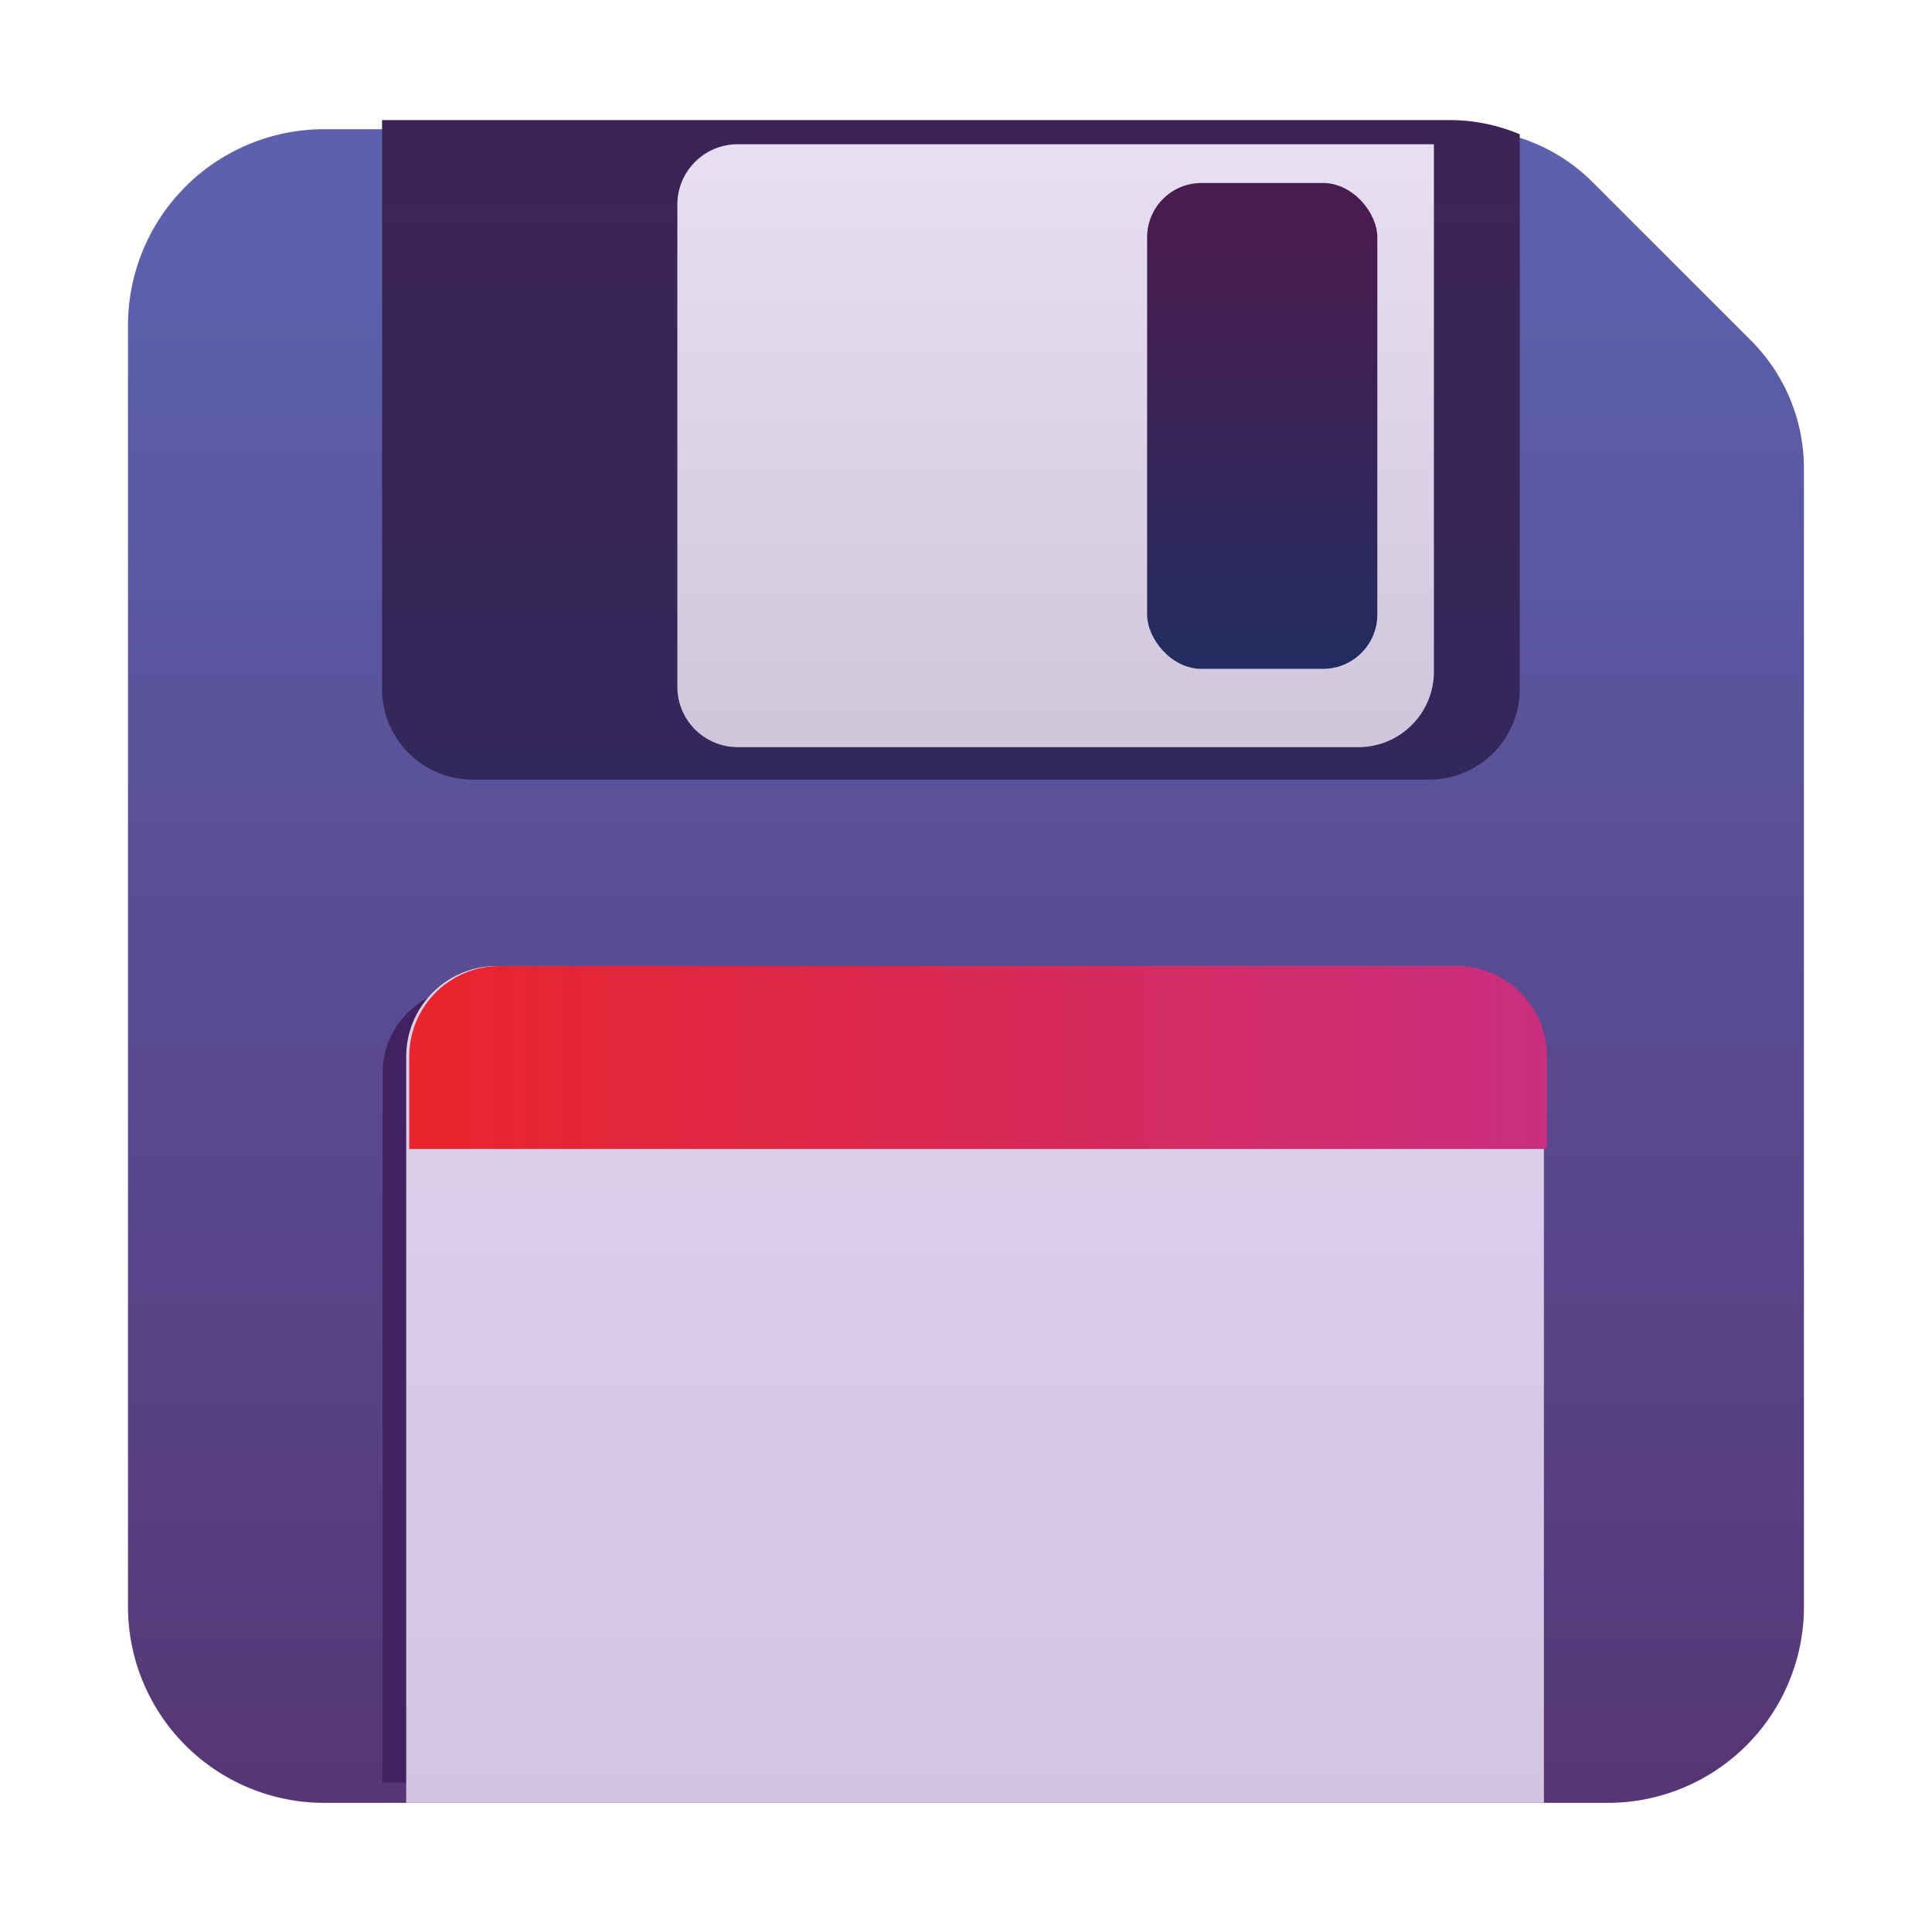 <svg xmlns="http://www.w3.org/2000/svg" width="1em" height="1em" viewBox="0 0 32 32"><g fill="none"><g filter="url(#f543id0)"><path fill="url(#f543id7)" d="M24.259 2.139a3 3 0 0 1 2.121.879L29 5.638a3 3 0 0 1 .879 2.12v18.853a3.25 3.25 0 0 1-3.25 3.25H5.37a3.25 3.25 0 0 1-3.25-3.25V5.39a3.25 3.25 0 0 1 3.25-3.25h18.89Z"/></g><g filter="url(#f543id1)"><path fill="#402360" d="M25.003 29.524H6.337v-11.76c0-.788.665-1.427 1.486-1.427h15.694c.821 0 1.486.64 1.486 1.428v11.759Z"/></g><g filter="url(#f543id2)"><path fill="url(#f543id8)" d="M25.422 29.861H6.578V17.5a1.5 1.5 0 0 1 1.5-1.5h15.844a1.5 1.5 0 0 1 1.5 1.5v12.361Z"/></g><g filter="url(#f543id3)"><path fill="url(#f543id9)" d="M25.422 19.031H6.578V17.5a1.5 1.5 0 0 1 1.5-1.5h15.844a1.5 1.5 0 0 1 1.5 1.5v1.531Z"/></g><g filter="url(#f543id4)"><path fill="url(#f543ida)" d="M25.422 2.374v9.189a1.5 1.5 0 0 1-1.5 1.5H8.078a1.5 1.5 0 0 1-1.5-1.5V2.139h17.68a3 3 0 0 1 1.164.235Z"/></g><g filter="url(#f543id5)"><path fill="url(#f543idb)" d="M11.469 3.139a1 1 0 0 1 1-1H24v8.736c0 .69-.56 1.25-1.25 1.25H12.469a1 1 0 0 1-1-1V3.139Z"/></g><g filter="url(#f543id6)"><rect width="3.813" height="8.047" x="19" y="3.031" fill="url(#f543idc)" rx=".9"/></g><defs><filter id="f543id0" width="28.757" height="28.722" x="1.621" y="1.639" color-interpolation-filters="sRGB" filterUnits="userSpaceOnUse"><feFlood flood-opacity="0" result="BackgroundImageFix"/><feBlend in="SourceGraphic" in2="BackgroundImageFix" result="shape"/><feColorMatrix in="SourceAlpha" result="hardAlpha" values="0 0 0 0 0 0 0 0 0 0 0 0 0 0 0 0 0 0 127 0"/><feOffset dx="-.5" dy=".5"/><feGaussianBlur stdDeviation=".375"/><feComposite in2="hardAlpha" k2="-1" k3="1" operator="arithmetic"/><feColorMatrix values="0 0 0 0 0.42 0 0 0 0 0.447 0 0 0 0 0.729 0 0 0 1 0"/><feBlend in2="shape" result="effect1_innerShadow_18_19812"/><feColorMatrix in="SourceAlpha" result="hardAlpha" values="0 0 0 0 0 0 0 0 0 0 0 0 0 0 0 0 0 0 127 0"/><feOffset dx=".5" dy="-.5"/><feGaussianBlur stdDeviation=".375"/><feComposite in2="hardAlpha" k2="-1" k3="1" operator="arithmetic"/><feColorMatrix values="0 0 0 0 0.263 0 0 0 0 0.227 0 0 0 0 0.459 0 0 0 1 0"/><feBlend in2="effect1_innerShadow_18_19812" result="effect2_innerShadow_18_19812"/></filter><filter id="f543id1" width="19.666" height="14.186" x="5.837" y="15.838" color-interpolation-filters="sRGB" filterUnits="userSpaceOnUse"><feFlood flood-opacity="0" result="BackgroundImageFix"/><feBlend in="SourceGraphic" in2="BackgroundImageFix" result="shape"/><feGaussianBlur result="effect1_foregroundBlur_18_19812" stdDeviation=".25"/></filter><filter id="f543id2" width="19.494" height="13.861" x="6.328" y="16" color-interpolation-filters="sRGB" filterUnits="userSpaceOnUse"><feFlood flood-opacity="0" result="BackgroundImageFix"/><feBlend in="SourceGraphic" in2="BackgroundImageFix" result="shape"/><feColorMatrix in="SourceAlpha" result="hardAlpha" values="0 0 0 0 0 0 0 0 0 0 0 0 0 0 0 0 0 0 127 0"/><feOffset dx=".4"/><feGaussianBlur stdDeviation=".2"/><feComposite in2="hardAlpha" k2="-1" k3="1" operator="arithmetic"/><feColorMatrix values="0 0 0 0 0.655 0 0 0 0 0.608 0 0 0 0 0.714 0 0 0 1 0"/><feBlend in2="shape" result="effect1_innerShadow_18_19812"/><feColorMatrix in="SourceAlpha" result="hardAlpha" values="0 0 0 0 0 0 0 0 0 0 0 0 0 0 0 0 0 0 127 0"/><feOffset dx="-.25"/><feGaussianBlur stdDeviation=".125"/><feComposite in2="hardAlpha" k2="-1" k3="1" operator="arithmetic"/><feColorMatrix values="0 0 0 0 0.969 0 0 0 0 0.937 0 0 0 0 1 0 0 0 1 0"/><feBlend in2="effect1_innerShadow_18_19812" result="effect2_innerShadow_18_19812"/></filter><filter id="f543id3" width="19.444" height="3.031" x="6.378" y="16" color-interpolation-filters="sRGB" filterUnits="userSpaceOnUse"><feFlood flood-opacity="0" result="BackgroundImageFix"/><feBlend in="SourceGraphic" in2="BackgroundImageFix" result="shape"/><feColorMatrix in="SourceAlpha" result="hardAlpha" values="0 0 0 0 0 0 0 0 0 0 0 0 0 0 0 0 0 0 127 0"/><feOffset dx="-.2"/><feGaussianBlur stdDeviation=".2"/><feComposite in2="hardAlpha" k2="-1" k3="1" operator="arithmetic"/><feColorMatrix values="0 0 0 0 0.867 0 0 0 0 0.369 0 0 0 0 0.6 0 0 0 1 0"/><feBlend in2="shape" result="effect1_innerShadow_18_19812"/><feColorMatrix in="SourceAlpha" result="hardAlpha" values="0 0 0 0 0 0 0 0 0 0 0 0 0 0 0 0 0 0 127 0"/><feOffset dx=".4"/><feGaussianBlur stdDeviation=".2"/><feComposite in2="hardAlpha" k2="-1" k3="1" operator="arithmetic"/><feColorMatrix values="0 0 0 0 0.663 0 0 0 0 0.078 0 0 0 0 0.22 0 0 0 1 0"/><feBlend in2="effect1_innerShadow_18_19812" result="effect2_innerShadow_18_19812"/></filter><filter id="f543id4" width="19.994" height="12.074" x="5.828" y="1.739" color-interpolation-filters="sRGB" filterUnits="userSpaceOnUse"><feFlood flood-opacity="0" result="BackgroundImageFix"/><feColorMatrix in="SourceAlpha" result="hardAlpha" values="0 0 0 0 0 0 0 0 0 0 0 0 0 0 0 0 0 0 127 0"/><feOffset dx="-.25" dy=".25"/><feGaussianBlur stdDeviation=".25"/><feComposite in2="hardAlpha" operator="out"/><feColorMatrix values="0 0 0 0 0.271 0 0 0 0 0.247 0 0 0 0 0.557 0 0 0 1 0"/><feBlend in2="BackgroundImageFix" result="effect1_dropShadow_18_19812"/><feBlend in="SourceGraphic" in2="effect1_dropShadow_18_19812" result="shape"/><feColorMatrix in="SourceAlpha" result="hardAlpha" values="0 0 0 0 0 0 0 0 0 0 0 0 0 0 0 0 0 0 127 0"/><feOffset dx="-.4"/><feGaussianBlur stdDeviation=".075"/><feComposite in2="hardAlpha" k2="-1" k3="1" operator="arithmetic"/><feColorMatrix values="0 0 0 0 0.216 0 0 0 0 0.224 0 0 0 0 0.408 0 0 0 1 0"/><feBlend in2="shape" result="effect2_innerShadow_18_19812"/><feColorMatrix in="SourceAlpha" result="hardAlpha" values="0 0 0 0 0 0 0 0 0 0 0 0 0 0 0 0 0 0 127 0"/><feOffset dx=".4" dy="-.4"/><feGaussianBlur stdDeviation=".2"/><feComposite in2="hardAlpha" k2="-1" k3="1" operator="arithmetic"/><feColorMatrix values="0 0 0 0 0.055 0 0 0 0 0.082 0 0 0 0 0.255 0 0 0 1 0"/><feBlend in2="effect2_innerShadow_18_19812" result="effect3_innerShadow_18_19812"/></filter><filter id="f543id5" width="13.281" height="10.736" x="10.969" y="1.889" color-interpolation-filters="sRGB" filterUnits="userSpaceOnUse"><feFlood flood-opacity="0" result="BackgroundImageFix"/><feColorMatrix in="SourceAlpha" result="hardAlpha" values="0 0 0 0 0 0 0 0 0 0 0 0 0 0 0 0 0 0 127 0"/><feOffset dx="-.25" dy=".25"/><feGaussianBlur stdDeviation=".125"/><feComposite in2="hardAlpha" operator="out"/><feColorMatrix values="0 0 0 0 0.09 0 0 0 0 0.102 0 0 0 0 0.282 0 0 0 1 0"/><feBlend in2="BackgroundImageFix" result="effect1_dropShadow_18_19812"/><feBlend in="SourceGraphic" in2="effect1_dropShadow_18_19812" result="shape"/><feColorMatrix in="SourceAlpha" result="hardAlpha" values="0 0 0 0 0 0 0 0 0 0 0 0 0 0 0 0 0 0 127 0"/><feOffset dx=".25" dy="-.25"/><feGaussianBlur stdDeviation=".125"/><feComposite in2="hardAlpha" k2="-1" k3="1" operator="arithmetic"/><feColorMatrix values="0 0 0 0 0.647 0 0 0 0 0.596 0 0 0 0 0.706 0 0 0 1 0"/><feBlend in2="shape" result="effect2_innerShadow_18_19812"/><feColorMatrix in="SourceAlpha" result="hardAlpha" values="0 0 0 0 0 0 0 0 0 0 0 0 0 0 0 0 0 0 127 0"/><feOffset dx="-.25" dy=".25"/><feGaussianBlur stdDeviation=".075"/><feComposite in2="hardAlpha" k2="-1" k3="1" operator="arithmetic"/><feColorMatrix values="0 0 0 0 0.984 0 0 0 0 0.957 0 0 0 0 1 0 0 0 1 0"/><feBlend in2="effect2_innerShadow_18_19812" result="effect3_innerShadow_18_19812"/></filter><filter id="f543id6" width="4.112" height="8.347" x="18.85" y="2.881" color-interpolation-filters="sRGB" filterUnits="userSpaceOnUse"><feFlood flood-opacity="0" result="BackgroundImageFix"/><feBlend in="SourceGraphic" in2="BackgroundImageFix" result="shape"/><feColorMatrix in="SourceAlpha" result="hardAlpha" values="0 0 0 0 0 0 0 0 0 0 0 0 0 0 0 0 0 0 127 0"/><feOffset dx="-.25" dy=".25"/><feGaussianBlur stdDeviation=".075"/><feComposite in2="hardAlpha" k2="-1" k3="1" operator="arithmetic"/><feColorMatrix values="0 0 0 0 0.318 0 0 0 0 0.196 0 0 0 0 0.384 0 0 0 1 0"/><feBlend in2="shape" result="effect1_innerShadow_18_19812"/><feColorMatrix in="SourceAlpha" result="hardAlpha" values="0 0 0 0 0 0 0 0 0 0 0 0 0 0 0 0 0 0 127 0"/><feOffset dx=".25" dy="-.25"/><feGaussianBlur stdDeviation=".075"/><feComposite in2="hardAlpha" k2="-1" k3="1" operator="arithmetic"/><feColorMatrix values="0 0 0 0 0.161 0 0 0 0 0.118 0 0 0 0 0.294 0 0 0 1 0"/><feBlend in2="effect1_innerShadow_18_19812" result="effect2_innerShadow_18_19812"/></filter><linearGradient id="f543id7" x1="16" x2="16" y1="4.125" y2="29.861" gradientUnits="userSpaceOnUse"><stop stop-color="#5C60AD"/><stop offset="1" stop-color="#563675"/></linearGradient><linearGradient id="f543id8" x1="16" x2="16" y1="16" y2="29.861" gradientUnits="userSpaceOnUse"><stop stop-color="#DDD1EB"/><stop offset="1" stop-color="#D4C4E4"/></linearGradient><linearGradient id="f543id9" x1="6.578" x2="25.422" y1="17.875" y2="17.875" gradientUnits="userSpaceOnUse"><stop stop-color="#EA242B"/><stop offset="1" stop-color="#C92E7F"/></linearGradient><linearGradient id="f543ida" x1="16" x2="16" y1="2.139" y2="13.063" gradientUnits="userSpaceOnUse"><stop stop-color="#3D2456"/><stop offset="1" stop-color="#33285A"/></linearGradient><linearGradient id="f543idb" x1="17.734" x2="17.734" y1="2.139" y2="12.125" gradientUnits="userSpaceOnUse"><stop stop-color="#E8DFF2"/><stop offset="1" stop-color="#D0C6DC"/></linearGradient><linearGradient id="f543idc" x1="20.906" x2="20.906" y1="3.031" y2="11.078" gradientUnits="userSpaceOnUse"><stop offset=".109" stop-color="#491C4F"/><stop offset="1" stop-color="#222C60"/></linearGradient></defs></g></svg>
